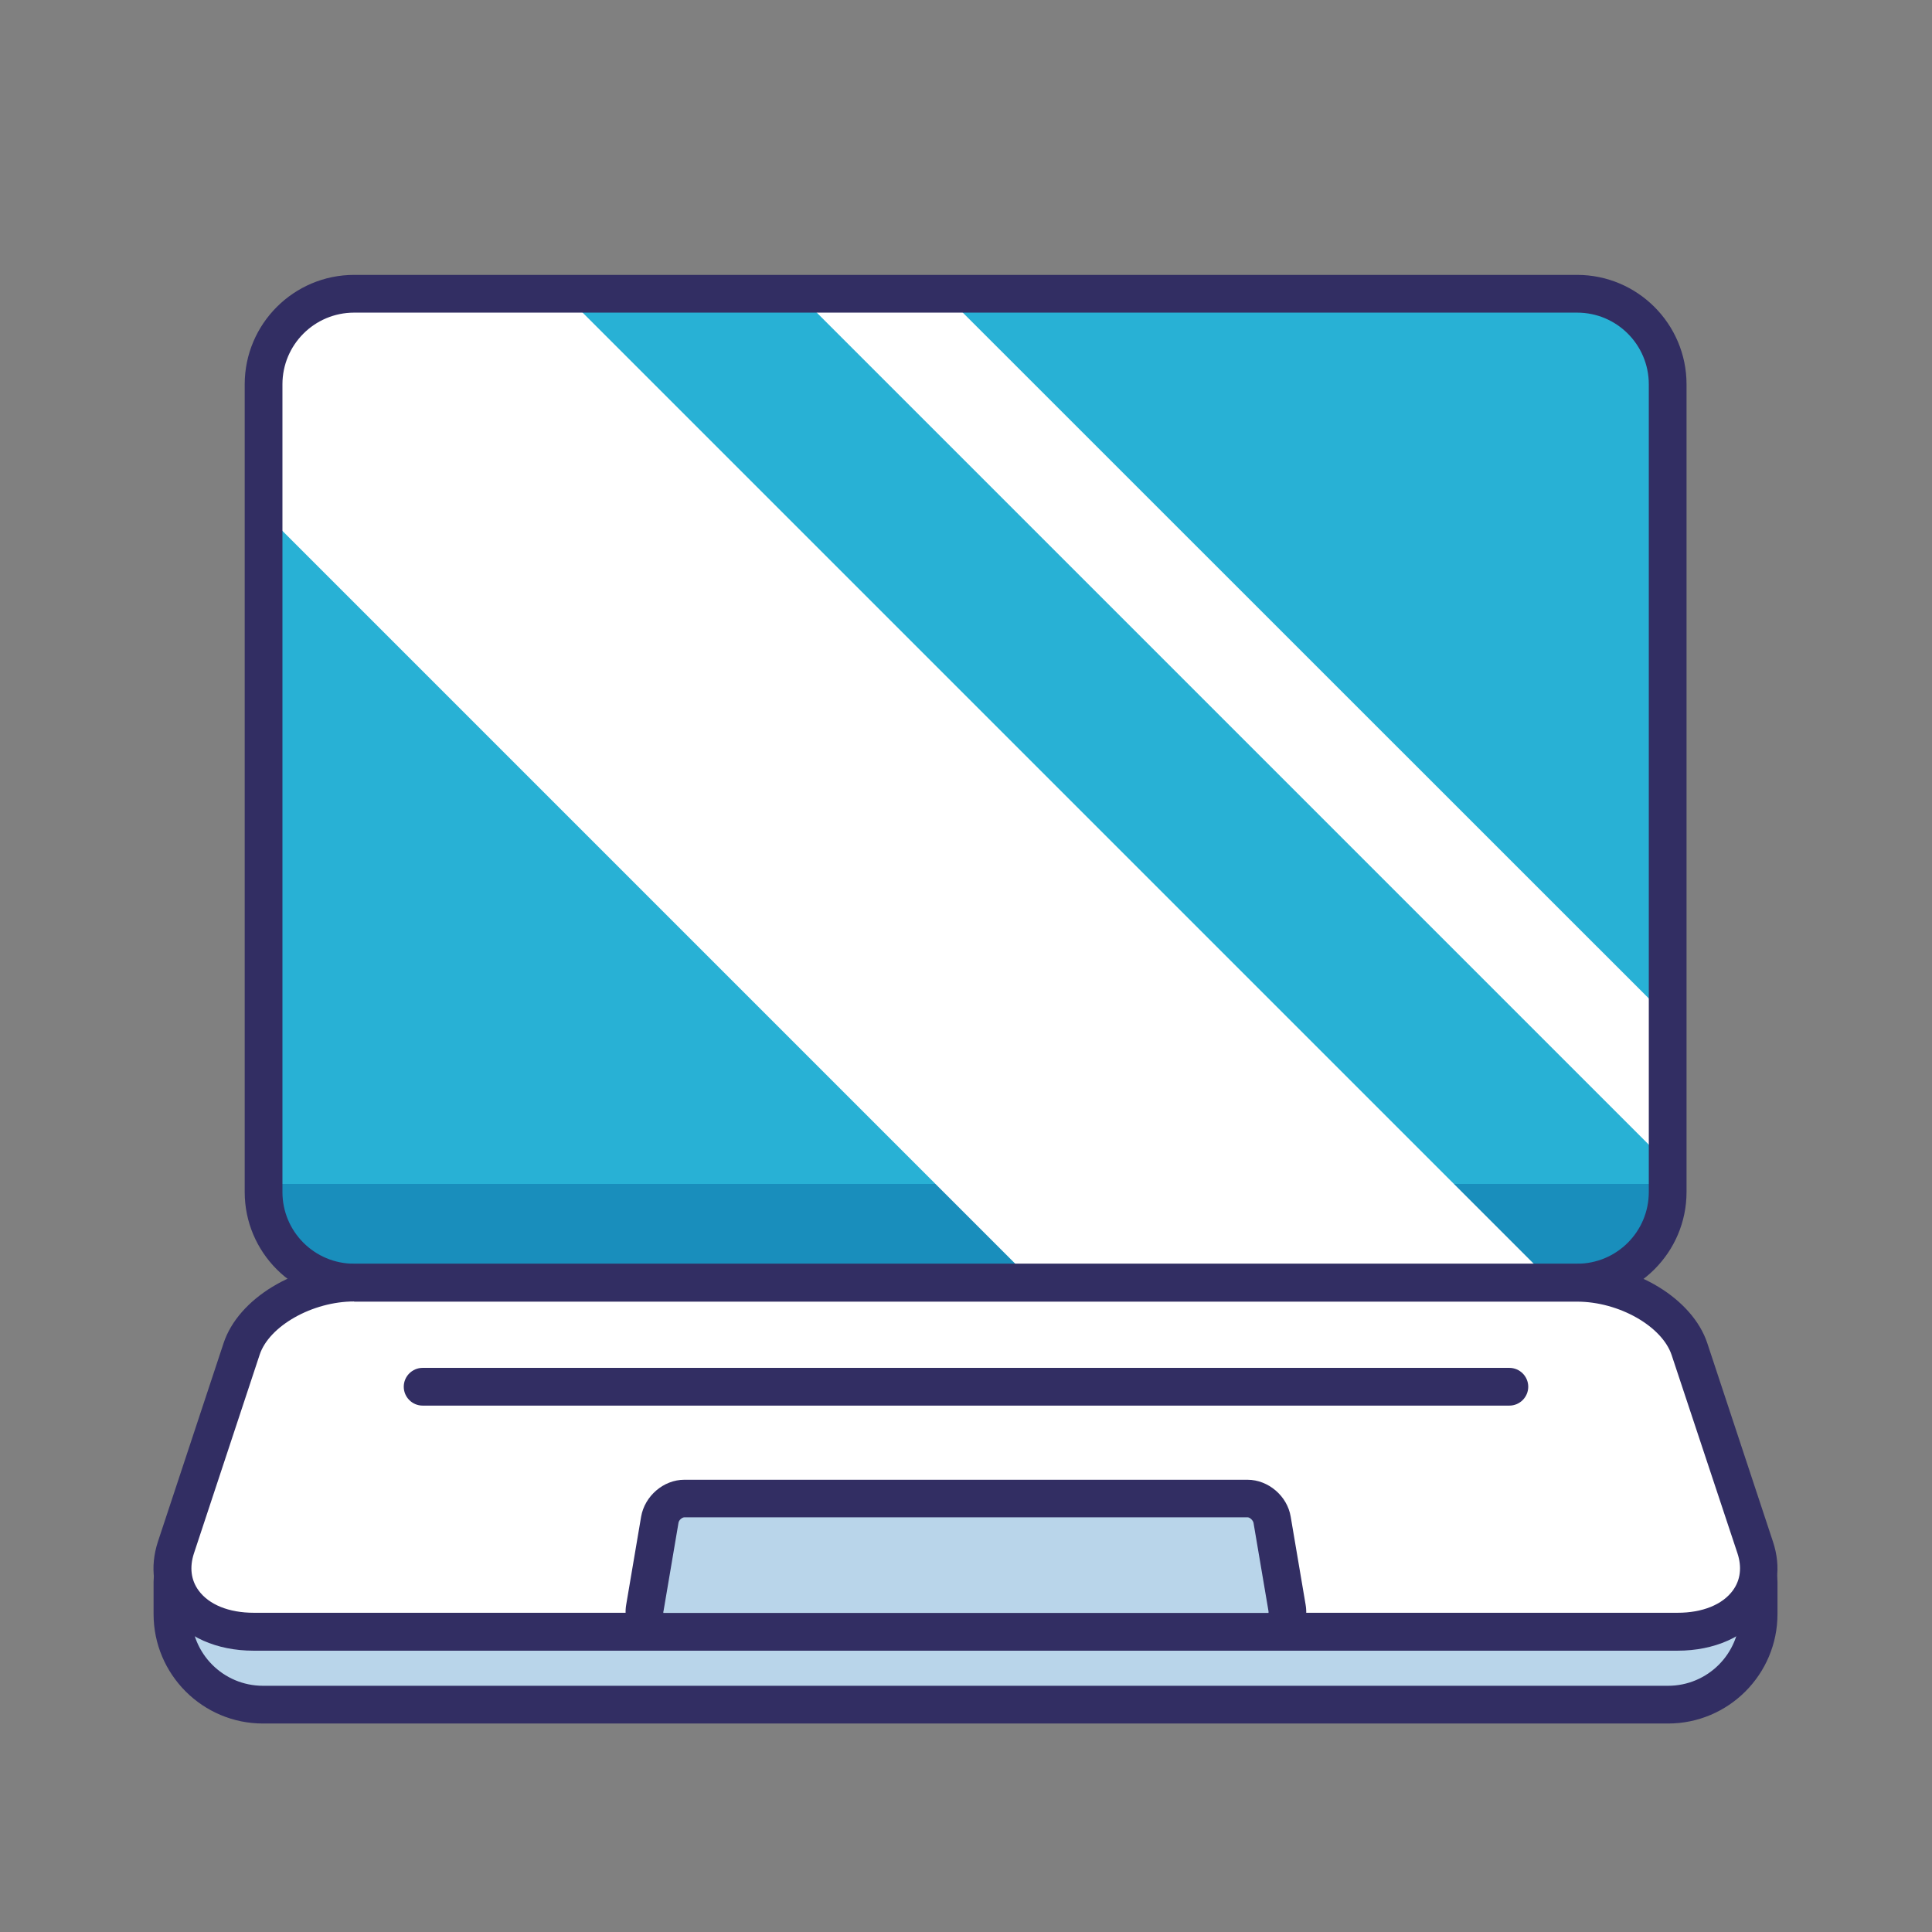 <?xml version="1.0" standalone="no"?><!DOCTYPE svg PUBLIC "-//W3C//DTD SVG 1.1//EN" "http://www.w3.org/Graphics/SVG/1.1/DTD/svg11.dtd"><svg t="1678679504708" class="icon" viewBox="0 0 1024 1024" version="1.1" xmlns="http://www.w3.org/2000/svg" p-id="9553" xmlns:xlink="http://www.w3.org/1999/xlink" width="200" height="200"><rect x="0" y="0" width="1024" height="1024" fill="#808080" stroke="none"/><path d="M835.9 679.8H187.7c-26.4 0-48-21.6-48-48V203.7c0-26.5 21.5-48 48-48h648.2c26.5 0 48 21.5 48 48v428.1c0 26.4-21.6 48-48 48z" fill="#28B1D5" p-id="9554"></path><path d="M835.9 679.8H187.7c-26.4 0-48-21.6-48-48v-4.3h744.2v4.3c0 26.4-21.6 48-48 48z" fill="#198EBC" p-id="9555"></path><path d="M548.1 679.8h274.8L298.8 155.7H187.7c-26.5 0-48 21.5-48 48v67.7l408.4 408.4zM422.9 155.7l461 461v-77.5L500.3 155.7z" fill="#FFFFFF" p-id="9556"></path><path d="M835.9 689.8H187.7c-32 0-58-26-58-58V203.7c0-32 26-58 58-58h648.2c32 0 58 26 58 58v428.1c0 32-26.1 58-58 58zM187.7 165.7c-21 0-38 17-38 38v428.1c0 21 17 38 38 38h648.2c21 0 38-17 38-38V203.7c0-21-17-38-38-38H187.7z" fill="#322E63" p-id="9557"></path><path d="M884.1 903.5H139.4c-26.4 0-48-21.6-48-48v-17.2c0-6.6 5.4-12 12-12h816.7c6.6 0 12 5.4 12 12v17.2c0 26.4-21.6 48-48 48z" fill="#B9D5EA" p-id="9558"></path><path d="M884.1 913.5H139.4c-32 0-58-26-58-58v-17.2c0-12.1 9.9-22 22-22h816.7c12.1 0 22 9.9 22 22v17.2c0 32-26 58-58 58z m-780.7-77.2c-1.1 0-2 0.9-2 2v17.2c0 21 17 38 38 38h744.7c21 0 38-17 38-38v-17.2c0-1.1-0.9-2-2-2H103.4z" fill="#322E63" p-id="9559"></path><path d="M889.1 874H134.4c-30.7 0-49.1-21.5-41.1-46.9l34.8-110.4c6.5-20.6 33.2-36.9 59.6-36.9h648.2c26.4 0 53.1 16.3 59.6 36.9l34.8 110.4c7.9 25.4-10.4 46.9-41.2 46.9z" fill="#FFFFFF" p-id="9560"></path><path d="M889.1 874.9H134.4c-19.6 0-36.2-7.4-45.5-20.2-7.8-10.8-9.6-24.1-5.2-37.6l34.8-105.2c7.8-23.6 38.1-42 69.1-42h648.2c31 0 61.3 18.5 69.1 42l34.8 105.2c4.5 13.5 2.6 26.8-5.2 37.6-9.2 12.8-25.8 20.2-45.4 20.2zM187.7 689.8c-22.1 0-45.1 13-50.1 28.3l-34.8 105.2c-2.4 7.3-1.6 14.1 2.4 19.6 5.5 7.6 16.1 11.9 29.3 11.9h754.7c13.1 0 23.8-4.3 29.3-11.9 4-5.5 4.8-12.3 2.4-19.6L886 718.2c-5.1-15.3-28-28.3-50.1-28.3H187.7z" fill="#322E63" p-id="9561"></path><path d="M672.4 864.9H351.6c-6.6 0-11-5.8-9.8-12.7l7.9-46.6c1.1-6.2 6.9-11.3 13.1-11.3h298.5c6.1 0 12 5.1 13.1 11.3l7.9 46.6c1.1 6.9-3.3 12.7-9.9 12.7z" fill="#B9D5EA" p-id="9562"></path><path d="M672.4 874.9H351.6c-5.9 0-11.5-2.5-15.2-7-3.9-4.7-5.6-11-4.5-17.4l7.9-46.6c1.9-11 11.9-19.6 22.9-19.6h298.5c11 0 21.1 8.6 22.9 19.6l7.9 46.6c1.1 6.4-0.5 12.8-4.5 17.4-3.6 4.5-9.2 7-15.1 7z m-320.8-20h320.7c0.1-0.2 0.1-0.5 0-1.1l-7.9-46.6c-0.3-1.5-2-3-3.2-3H362.8c-1.2 0-3 1.4-3.2 3l-7.9 46.6c-0.2 0.6-0.1 0.9-0.1 1.1z m-0.1 0zM800 745H224c-5.5 0-10-4.5-10-10s4.5-10 10-10h576c5.5 0 10 4.5 10 10s-4.5 10-10 10z" fill="#322E63" p-id="9563"></path></svg>
